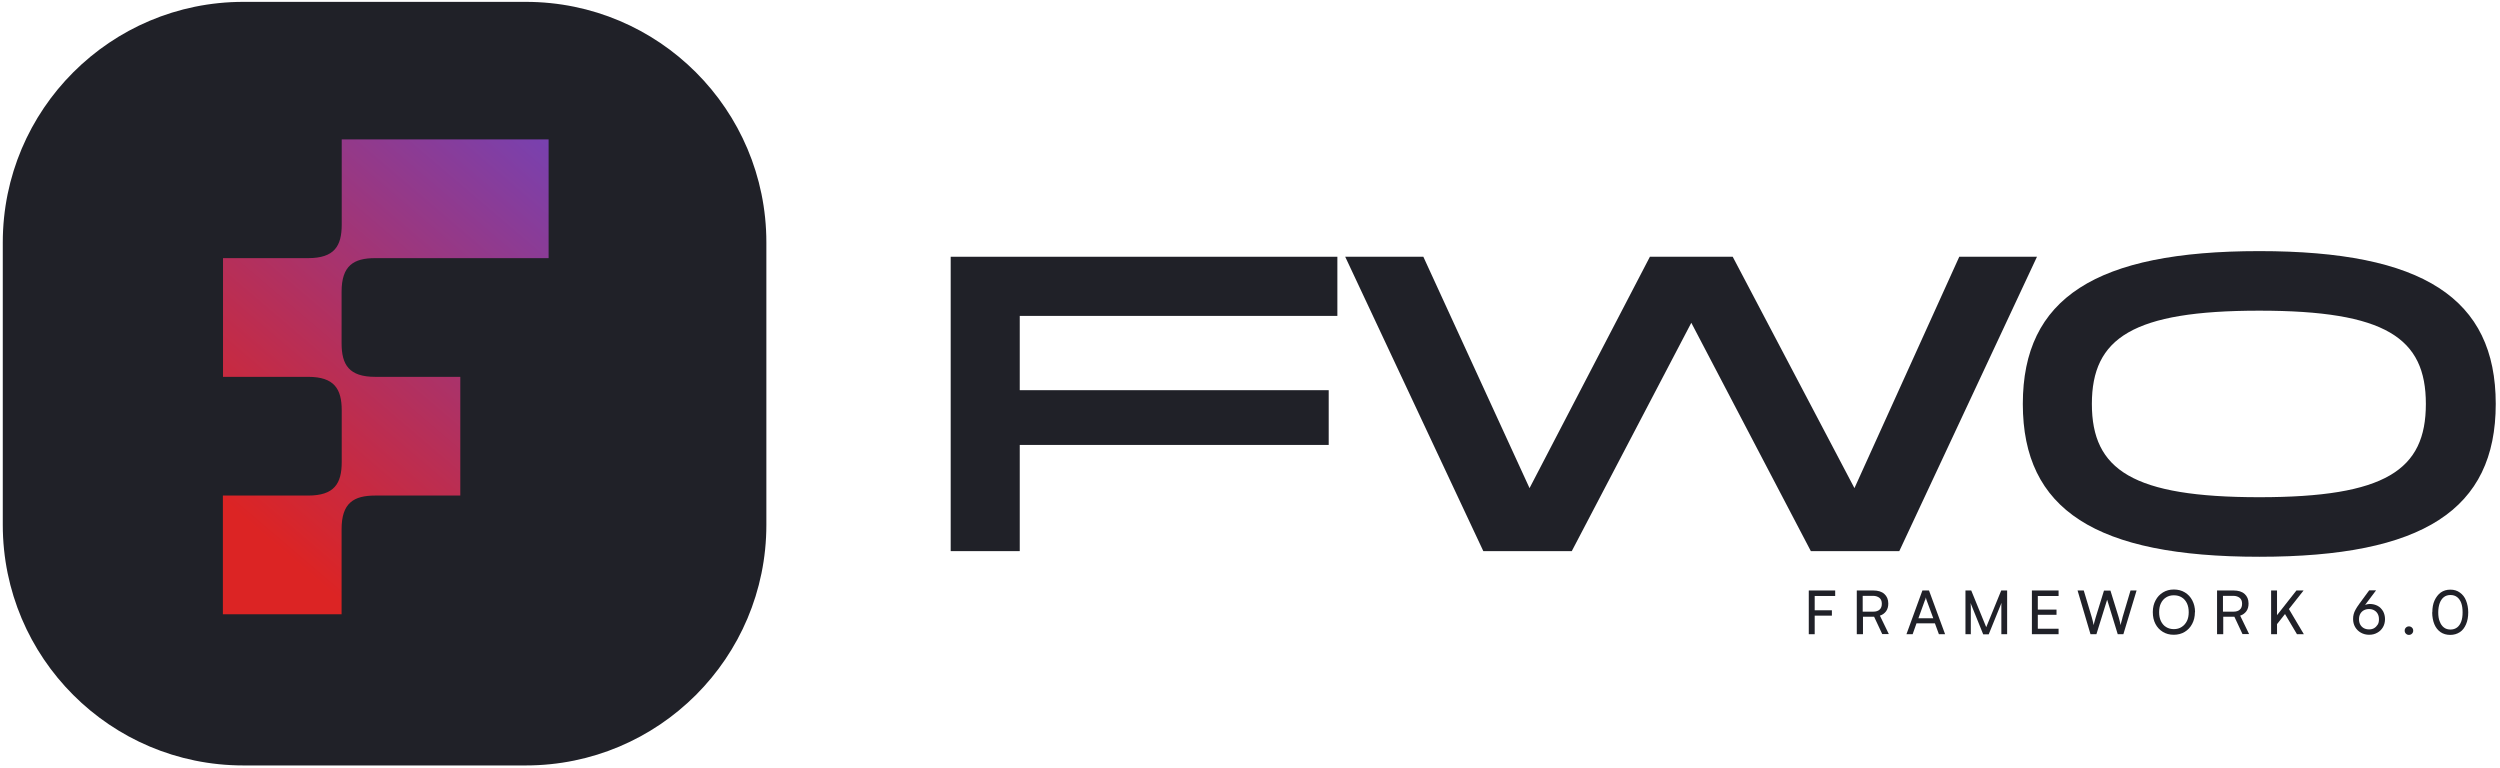 <svg width="462" height="142" viewBox="0 0 462 142" fill="none" xmlns="http://www.w3.org/2000/svg">
<path d="M175.688 101.848V47.448H247.146V58.379H188.449V72.106H245.544V82.224H188.449V101.848H175.688Z" fill="#202128"/>
<path d="M248.595 47.448H263.034L282.658 90.206L304.902 47.448H320.205L342.702 90.206L362.073 47.448H376.435L350.989 101.848H334.644L312.553 59.65L290.463 101.848H274.117L248.595 47.448Z" fill="#202128"/>
<path d="M373.817 74.649C373.817 55.1 387.29 46.406 417.515 46.406C447.74 46.406 461.213 55.1 461.213 74.649C461.213 94.197 447.74 102.891 417.515 102.891C387.29 102.891 373.817 94.197 373.817 74.649ZM448.3 74.649C448.3 62.447 440.877 57.413 417.515 57.413C394.154 57.413 386.578 62.447 386.578 74.649C386.578 86.85 394.154 91.884 417.515 91.884C440.877 91.884 448.3 86.85 448.3 74.649Z" fill="#202128"/>
<path d="M335.355 109.12V117.203H334.262V109.12H335.355ZM338.533 113.772H334.313V112.78H338.533V113.772ZM339.143 110.136H334.339V109.12H339.143V110.136Z" fill="#202128"/>
<path d="M344.227 117.203H343.134V109.12H346.185C347.049 109.12 347.735 109.323 348.218 109.755C348.701 110.187 348.956 110.772 348.956 111.535C348.956 112.094 348.828 112.577 348.549 112.958C348.269 113.339 347.888 113.619 347.405 113.772L349.057 117.178H347.837L346.337 113.975H344.278V117.178L344.227 117.203ZM344.227 110.111V113.034H346.185C346.693 113.034 347.074 112.907 347.354 112.653C347.634 112.399 347.761 112.043 347.761 111.56C347.761 111.077 347.608 110.721 347.329 110.492C347.049 110.264 346.642 110.111 346.159 110.111H344.202H344.227Z" fill="#202128"/>
<path d="M353.455 117.203H352.311L355.26 109.12H356.48L359.454 117.203H358.31L357.573 115.195H354.167L353.455 117.203ZM355.743 110.874L354.523 114.255H357.268L356.023 110.874C356.023 110.874 355.972 110.696 355.946 110.619C355.921 110.543 355.895 110.467 355.895 110.391C355.895 110.442 355.87 110.518 355.845 110.619C355.845 110.696 355.794 110.797 355.768 110.874H355.743Z" fill="#202128"/>
<path d="M364.284 117.203H363.217V109.12H364.284L367.055 115.907L369.826 109.12H370.919V117.203H369.851V113.034C369.851 112.755 369.851 112.526 369.851 112.348C369.851 112.145 369.851 111.992 369.851 111.84C369.851 111.687 369.851 111.535 369.877 111.407L367.513 117.229H366.496L364.157 111.433C364.183 111.636 364.208 111.916 364.208 112.323C364.208 112.729 364.208 113.212 364.208 113.772V117.229L364.284 117.203Z" fill="#202128"/>
<path d="M380.426 117.203H375.495V109.12H380.426V110.136H376.079L376.588 109.704V112.653H380.045V113.619H376.588V116.644L376.079 116.187H380.426V117.203Z" fill="#202128"/>
<path d="M386.324 117.203L383.934 109.12H385.078L386.553 114.051C386.604 114.255 386.68 114.483 386.731 114.712C386.781 114.941 386.832 115.221 386.909 115.526C386.985 115.195 387.036 114.916 387.112 114.712C387.188 114.509 387.239 114.28 387.29 114.077L388.815 109.145H390.01L391.535 114.077C391.611 114.305 391.662 114.509 391.713 114.738C391.764 114.966 391.84 115.221 391.891 115.526C391.967 115.17 392.018 114.89 392.094 114.687C392.171 114.483 392.196 114.255 392.247 114.077L393.721 109.12H394.84L392.399 117.203H391.357L389.4 110.823L387.417 117.203H386.349H386.324Z" fill="#202128"/>
<path d="M405.618 113.136C405.618 113.949 405.44 114.686 405.11 115.297C404.779 115.932 404.322 116.415 403.737 116.771C403.152 117.127 402.466 117.305 401.703 117.305C400.941 117.305 400.28 117.127 399.695 116.771C399.111 116.415 398.653 115.932 398.323 115.297C397.992 114.661 397.84 113.949 397.84 113.11C397.84 112.272 398.017 111.56 398.348 110.95C398.678 110.314 399.136 109.831 399.721 109.475C400.305 109.119 400.966 108.941 401.729 108.941C402.492 108.941 403.178 109.119 403.763 109.475C404.347 109.831 404.805 110.314 405.135 110.95C405.466 111.585 405.644 112.297 405.644 113.11L405.618 113.136ZM404.474 113.136C404.474 112.5 404.373 111.966 404.144 111.483C403.915 111.026 403.61 110.645 403.178 110.39C402.771 110.136 402.288 110.009 401.729 110.009C401.17 110.009 400.712 110.136 400.305 110.39C399.899 110.645 399.568 111 399.339 111.483C399.111 111.941 399.009 112.5 399.009 113.136C399.009 113.771 399.111 114.305 399.339 114.788C399.568 115.246 399.873 115.627 400.305 115.881C400.712 116.135 401.195 116.263 401.729 116.263C402.263 116.263 402.771 116.135 403.178 115.856C403.585 115.602 403.915 115.22 404.144 114.763C404.373 114.305 404.474 113.746 404.474 113.136Z" fill="#202128"/>
<path d="M410.804 117.203H409.711V109.12H412.761C413.626 109.12 414.312 109.323 414.795 109.755C415.278 110.187 415.532 110.772 415.532 111.535C415.532 112.094 415.405 112.577 415.126 112.958C414.846 113.339 414.465 113.619 413.982 113.772L415.634 117.178H414.414L412.914 113.975H410.855V117.178L410.804 117.203ZM410.804 110.111V113.034H412.761C413.27 113.034 413.651 112.907 413.931 112.653C414.21 112.399 414.337 112.043 414.337 111.56C414.337 111.077 414.185 110.721 413.905 110.492C413.626 110.264 413.219 110.111 412.736 110.111H410.779H410.804Z" fill="#202128"/>
<path d="M420.794 109.12V117.203H419.701V109.12H420.794ZM425.701 109.12L420.566 115.627V113.975L424.379 109.12H425.675H425.701ZM422.218 113.39L422.93 112.45L425.751 117.203H424.48L422.218 113.39Z" fill="#202128"/>
<path d="M435.945 111.661L437.826 109.094H439.097L436.784 112.17L436.53 112.094C436.759 111.941 436.962 111.814 437.216 111.738C437.445 111.661 437.699 111.611 437.928 111.611C438.487 111.611 438.97 111.738 439.402 111.967C439.834 112.195 440.139 112.551 440.394 112.958C440.622 113.39 440.75 113.873 440.75 114.407C440.75 114.966 440.622 115.475 440.368 115.907C440.114 116.339 439.758 116.695 439.326 116.924C438.894 117.178 438.385 117.305 437.826 117.305C437.267 117.305 436.759 117.178 436.301 116.924C435.843 116.669 435.487 116.313 435.233 115.881C434.979 115.449 434.852 114.941 434.852 114.407C434.852 114.076 434.877 113.797 434.954 113.517C435.03 113.238 435.132 112.958 435.31 112.653C435.462 112.348 435.691 112.017 435.971 111.636L435.945 111.661ZM435.945 114.432C435.945 114.814 436.021 115.144 436.174 115.424C436.326 115.703 436.555 115.932 436.835 116.085C437.114 116.237 437.445 116.313 437.801 116.313C438.157 116.313 438.487 116.237 438.741 116.085C438.996 115.932 439.224 115.703 439.402 115.424C439.58 115.144 439.631 114.814 439.631 114.432C439.631 114.051 439.555 113.721 439.402 113.441C439.25 113.161 439.021 112.933 438.741 112.78C438.462 112.627 438.157 112.551 437.801 112.551C437.445 112.551 437.114 112.627 436.835 112.78C436.555 112.933 436.326 113.161 436.174 113.441C436.021 113.721 435.945 114.051 435.945 114.432Z" fill="#202128"/>
<path d="M445.173 117.33C444.944 117.33 444.766 117.254 444.614 117.101C444.461 116.949 444.385 116.771 444.385 116.542C444.385 116.313 444.461 116.135 444.614 115.983C444.766 115.83 444.969 115.754 445.173 115.754C445.376 115.754 445.58 115.83 445.732 115.983C445.885 116.135 445.961 116.313 445.961 116.542C445.961 116.771 445.885 116.949 445.732 117.101C445.58 117.254 445.376 117.33 445.173 117.33Z" fill="#202128"/>
<path d="M449.494 113.161C449.494 112.322 449.621 111.585 449.901 110.975C450.181 110.365 450.562 109.857 451.045 109.501C451.553 109.145 452.138 108.967 452.824 108.967C453.511 108.967 454.095 109.145 454.578 109.501C455.087 109.857 455.468 110.34 455.722 110.975C455.977 111.611 456.129 112.348 456.129 113.161C456.129 113.975 456.002 114.737 455.722 115.373C455.443 116.008 455.087 116.491 454.578 116.822C454.07 117.152 453.485 117.33 452.799 117.33C452.113 117.33 451.503 117.152 451.02 116.822C450.511 116.466 450.13 115.983 449.876 115.373C449.621 114.763 449.469 114 449.469 113.161H449.494ZM450.587 113.161C450.587 113.822 450.664 114.407 450.867 114.864C451.045 115.347 451.299 115.703 451.63 115.957C451.96 116.212 452.367 116.339 452.85 116.339C453.333 116.339 453.714 116.212 454.07 115.957C454.4 115.703 454.655 115.347 454.833 114.864C455.011 114.381 455.087 113.822 455.087 113.161C455.087 112.5 455.011 111.916 454.833 111.433C454.655 110.95 454.4 110.594 454.07 110.34C453.74 110.085 453.333 109.958 452.85 109.958C452.367 109.958 451.96 110.085 451.63 110.34C451.299 110.594 451.045 110.975 450.867 111.433C450.689 111.916 450.587 112.5 450.587 113.161Z" fill="#202128"/>
<path d="M97.164 0.344H44.975C20.42 0.344 0.514 20.25 0.514 44.804V96.993C0.514 121.548 20.42 141.454 44.975 141.454H97.164C121.719 141.454 141.625 121.548 141.625 96.993V44.804C141.625 20.25 121.719 0.344 97.164 0.344Z" fill="#202128"/>
<path d="M91.292 25.764H63.151V41.5C63.151 45.491 61.778 47.702 56.948 47.702H41.213V69.641H56.948C61.778 69.641 63.151 71.877 63.151 75.843V85.376C63.151 89.367 61.778 91.579 56.948 91.579H41.188V113.517H63.126V97.781C63.126 92.951 65.363 91.579 69.328 91.579H85.064V69.641H69.328C64.498 69.641 63.126 67.403 63.126 63.438V53.905C63.126 49.075 65.363 47.702 69.328 47.702H101.384V25.764H91.292Z" fill="url(#paint0_linear_55_445)"/>
<defs>
<linearGradient id="paint0_linear_55_445" x1="104.739" y1="28.306" x2="46.272" y2="96.942" gradientUnits="userSpaceOnUse">
<stop stop-color="#7841B0"/>
<stop offset="1" stop-color="#DC2424"/>
</linearGradient>
</defs>
</svg>
